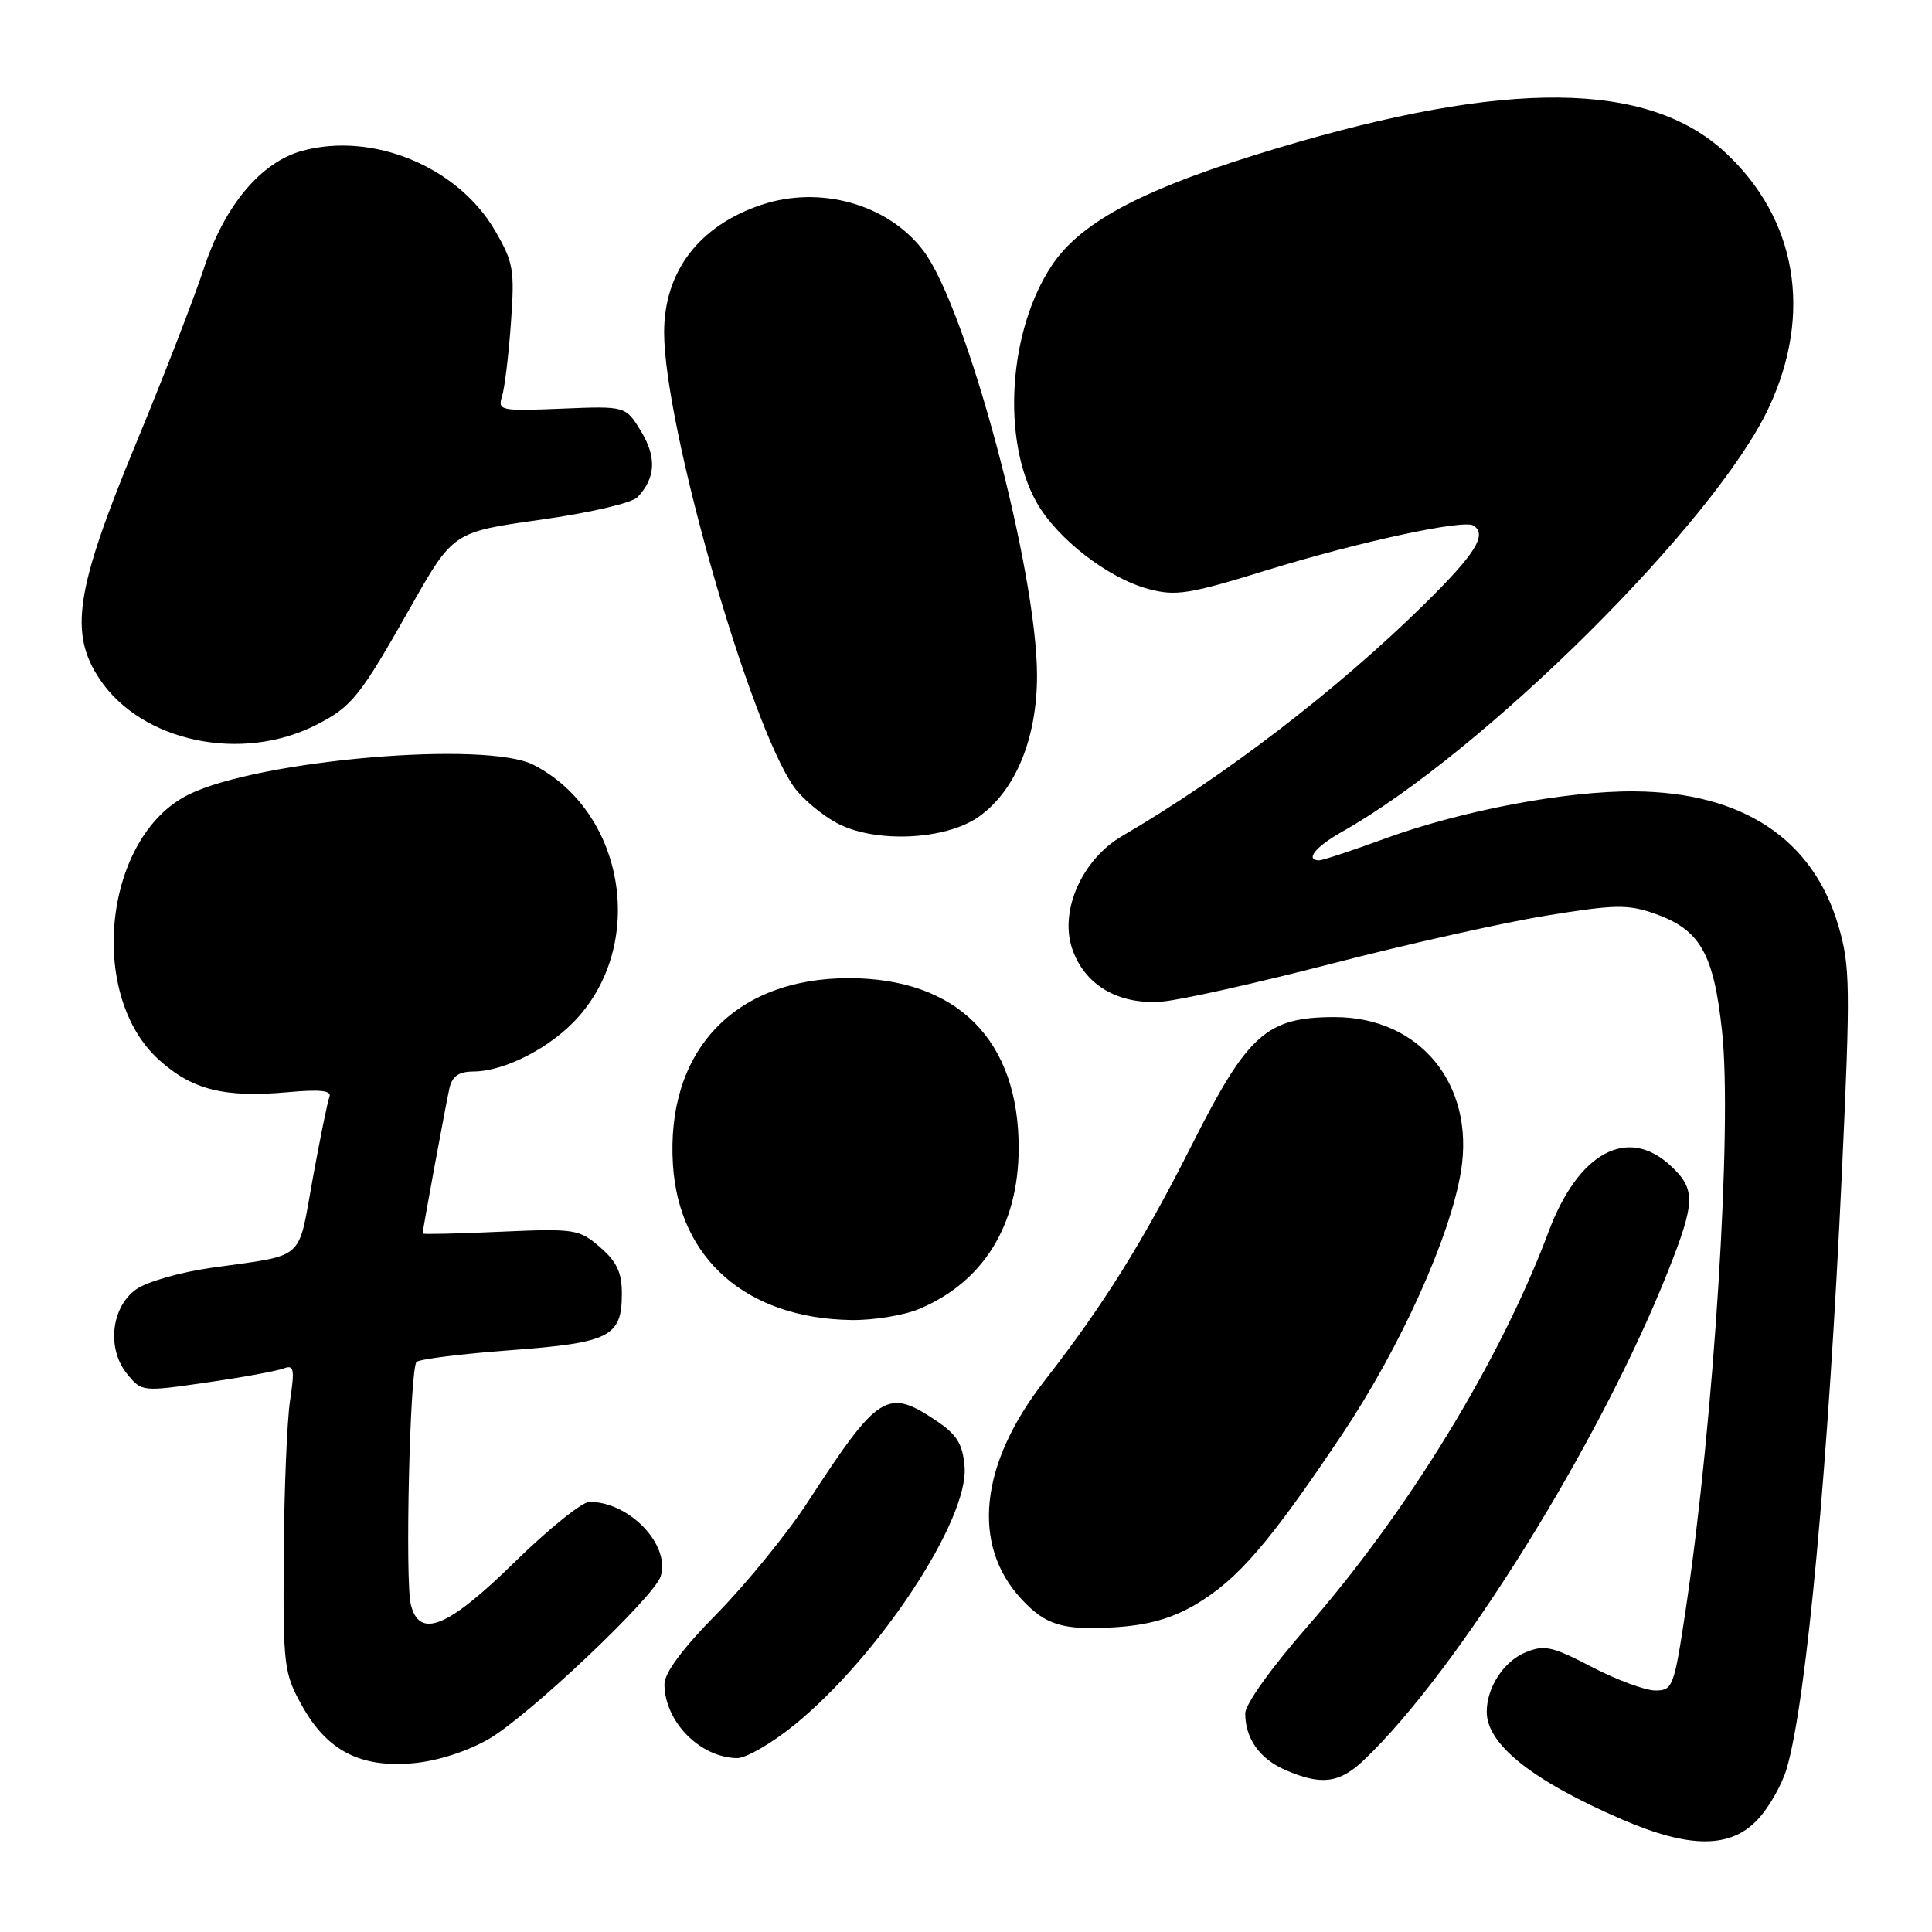 <?xml version="1.0" encoding="UTF-8" standalone="no"?>
<!DOCTYPE svg PUBLIC "-//W3C//DTD SVG 1.1//EN" "http://www.w3.org/Graphics/SVG/1.1/DTD/svg11.dtd" >
<svg xmlns="http://www.w3.org/2000/svg" xmlns:xlink="http://www.w3.org/1999/xlink" version="1.1" viewBox="0 0 256 256">
 <g >
 <path fill="currentColor"
d=" M 232.91 241.09 C 234.41 239.50 236.13 236.46 236.75 234.34 C 239.38 225.40 242.27 194.10 244.08 155.00 C 245.20 130.79 245.16 128.00 243.61 122.71 C 240.23 111.16 230.89 104.98 216.60 104.86 C 207.56 104.78 193.74 107.39 183.56 111.10 C 179.19 112.70 175.25 114.00 174.81 114.00 C 172.88 114.00 174.29 112.21 177.75 110.26 C 196.57 99.68 227.26 69.20 234.37 54.03 C 240.24 41.51 238.08 28.94 228.55 20.15 C 218.30 10.70 199.68 10.53 169.33 19.61 C 151.83 24.84 143.34 29.25 139.40 35.13 C 133.62 43.78 132.68 58.23 137.35 66.56 C 140.05 71.36 146.80 76.60 152.16 78.04 C 155.79 79.02 157.51 78.75 167.87 75.55 C 180.04 71.80 193.88 68.81 195.22 69.63 C 197.12 70.81 195.52 73.37 188.75 80.04 C 177.25 91.36 162.30 102.84 148.69 110.78 C 143.41 113.86 140.39 120.61 142.04 125.62 C 143.65 130.50 148.19 133.19 154.00 132.71 C 156.47 132.51 166.60 130.24 176.50 127.68 C 186.40 125.12 199.16 122.26 204.86 121.33 C 214.00 119.84 215.70 119.81 219.27 121.07 C 225.28 123.19 227.07 126.31 228.18 136.64 C 229.56 149.32 227.11 188.17 223.37 213.25 C 221.83 223.52 221.65 224.00 219.34 224.00 C 218.01 224.00 214.23 222.60 210.94 220.89 C 205.66 218.14 204.62 217.91 202.11 218.96 C 199.25 220.14 197.00 223.60 197.00 226.82 C 197.00 231.14 203.01 235.92 214.89 241.07 C 223.85 244.95 229.31 244.96 232.91 241.09 Z  M 180.69 233.25 C 193.15 221.42 212.02 191.11 221.02 168.45 C 224.67 159.25 224.71 157.57 221.35 154.45 C 215.65 149.17 209.12 152.71 205.19 163.22 C 198.81 180.26 186.51 200.37 173.07 215.72 C 168.47 220.98 165.00 225.83 165.00 227.03 C 165.00 230.37 166.90 233.05 170.33 234.54 C 175.06 236.60 177.47 236.30 180.69 233.25 Z  M 64.80 230.41 C 70.06 227.35 86.66 211.64 87.54 208.88 C 88.86 204.71 83.41 199.00 78.11 199.00 C 77.14 199.00 72.67 202.60 68.18 207.00 C 59.34 215.67 55.59 217.21 54.44 212.63 C 53.65 209.48 54.31 181.35 55.19 180.47 C 55.57 180.09 61.17 179.39 67.64 178.91 C 80.85 177.92 82.40 177.13 82.40 171.38 C 82.40 168.60 81.71 167.15 79.50 165.25 C 76.73 162.86 76.16 162.78 66.30 163.21 C 60.64 163.47 56.00 163.57 56.00 163.45 C 56.00 163.00 59.05 146.46 59.54 144.25 C 59.91 142.60 60.76 141.99 62.77 141.98 C 66.98 141.94 73.18 138.70 76.70 134.68 C 85.64 124.51 82.58 107.49 70.72 101.36 C 64.43 98.10 34.31 100.69 25.00 105.28 C 13.81 110.80 11.47 131.77 21.07 140.44 C 25.46 144.41 29.73 145.48 38.15 144.72 C 42.45 144.33 43.98 144.50 43.65 145.34 C 43.40 145.98 42.40 150.90 41.42 156.28 C 39.42 167.26 40.64 166.20 28.00 167.99 C 23.84 168.58 19.39 169.86 18.00 170.87 C 14.71 173.27 14.14 178.72 16.83 182.04 C 18.76 184.42 18.82 184.43 27.37 183.19 C 32.11 182.51 36.69 181.67 37.57 181.33 C 38.95 180.80 39.07 181.37 38.43 185.61 C 38.03 188.30 37.65 197.47 37.60 206.00 C 37.50 220.77 37.62 221.71 40.01 226.00 C 43.34 232.00 47.78 234.28 54.80 233.63 C 58.01 233.33 61.95 232.06 64.80 230.41 Z  M 105.29 228.54 C 116.48 219.43 128.40 201.33 127.81 194.33 C 127.56 191.34 126.80 190.10 124.10 188.28 C 117.56 183.89 116.42 184.60 107.05 199.00 C 104.37 203.12 98.98 209.75 95.09 213.72 C 90.39 218.49 88.01 221.70 88.04 223.22 C 88.11 228.17 92.76 232.88 97.66 232.96 C 98.85 232.98 102.28 230.99 105.29 228.54 Z  M 158.38 212.63 C 164.00 209.33 168.21 204.44 177.88 190.00 C 185.59 178.47 192.21 163.78 193.60 155.12 C 195.43 143.66 188.12 134.77 176.86 134.77 C 167.84 134.77 165.35 136.99 157.99 151.58 C 151.43 164.59 146.27 172.86 138.37 183.01 C 129.81 194.01 128.68 204.69 135.32 211.86 C 138.54 215.35 140.83 216.04 147.71 215.62 C 152.10 215.35 155.23 214.47 158.38 212.63 Z  M 121.78 173.45 C 130.27 169.90 134.94 162.38 134.98 152.22 C 135.03 137.84 126.86 129.63 112.50 129.61 C 97.32 129.60 88.21 139.26 89.17 154.35 C 89.97 166.86 98.96 174.69 112.78 174.91 C 115.69 174.96 119.74 174.30 121.78 173.45 Z  M 129.71 108.21 C 134.57 104.75 137.42 97.82 137.41 89.50 C 137.40 75.55 128.07 40.72 122.33 33.19 C 117.66 27.06 108.69 24.53 100.90 27.14 C 92.62 29.91 88.00 35.97 88.00 44.06 C 88.00 56.39 99.29 95.90 105.20 104.27 C 106.28 105.79 108.81 107.93 110.83 109.03 C 115.85 111.76 125.30 111.35 129.71 108.21 Z  M 41.90 96.05 C 46.63 93.64 47.68 92.33 54.37 80.50 C 60.03 70.50 60.03 70.50 71.61 68.87 C 78.15 67.95 83.75 66.65 84.48 65.87 C 86.88 63.34 87.03 60.58 84.94 57.15 C 82.91 53.80 82.91 53.80 74.40 54.15 C 66.28 54.48 65.93 54.41 66.53 52.50 C 66.87 51.40 67.40 47.04 67.70 42.80 C 68.21 35.71 68.04 34.74 65.54 30.47 C 60.62 22.09 49.42 17.46 40.10 19.97 C 34.58 21.46 29.74 27.23 27.00 35.61 C 25.76 39.40 21.66 49.98 17.87 59.13 C 9.99 78.21 9.13 83.94 13.25 90.05 C 18.83 98.32 32.03 101.09 41.90 96.05 Z "/>
</g>
</svg>